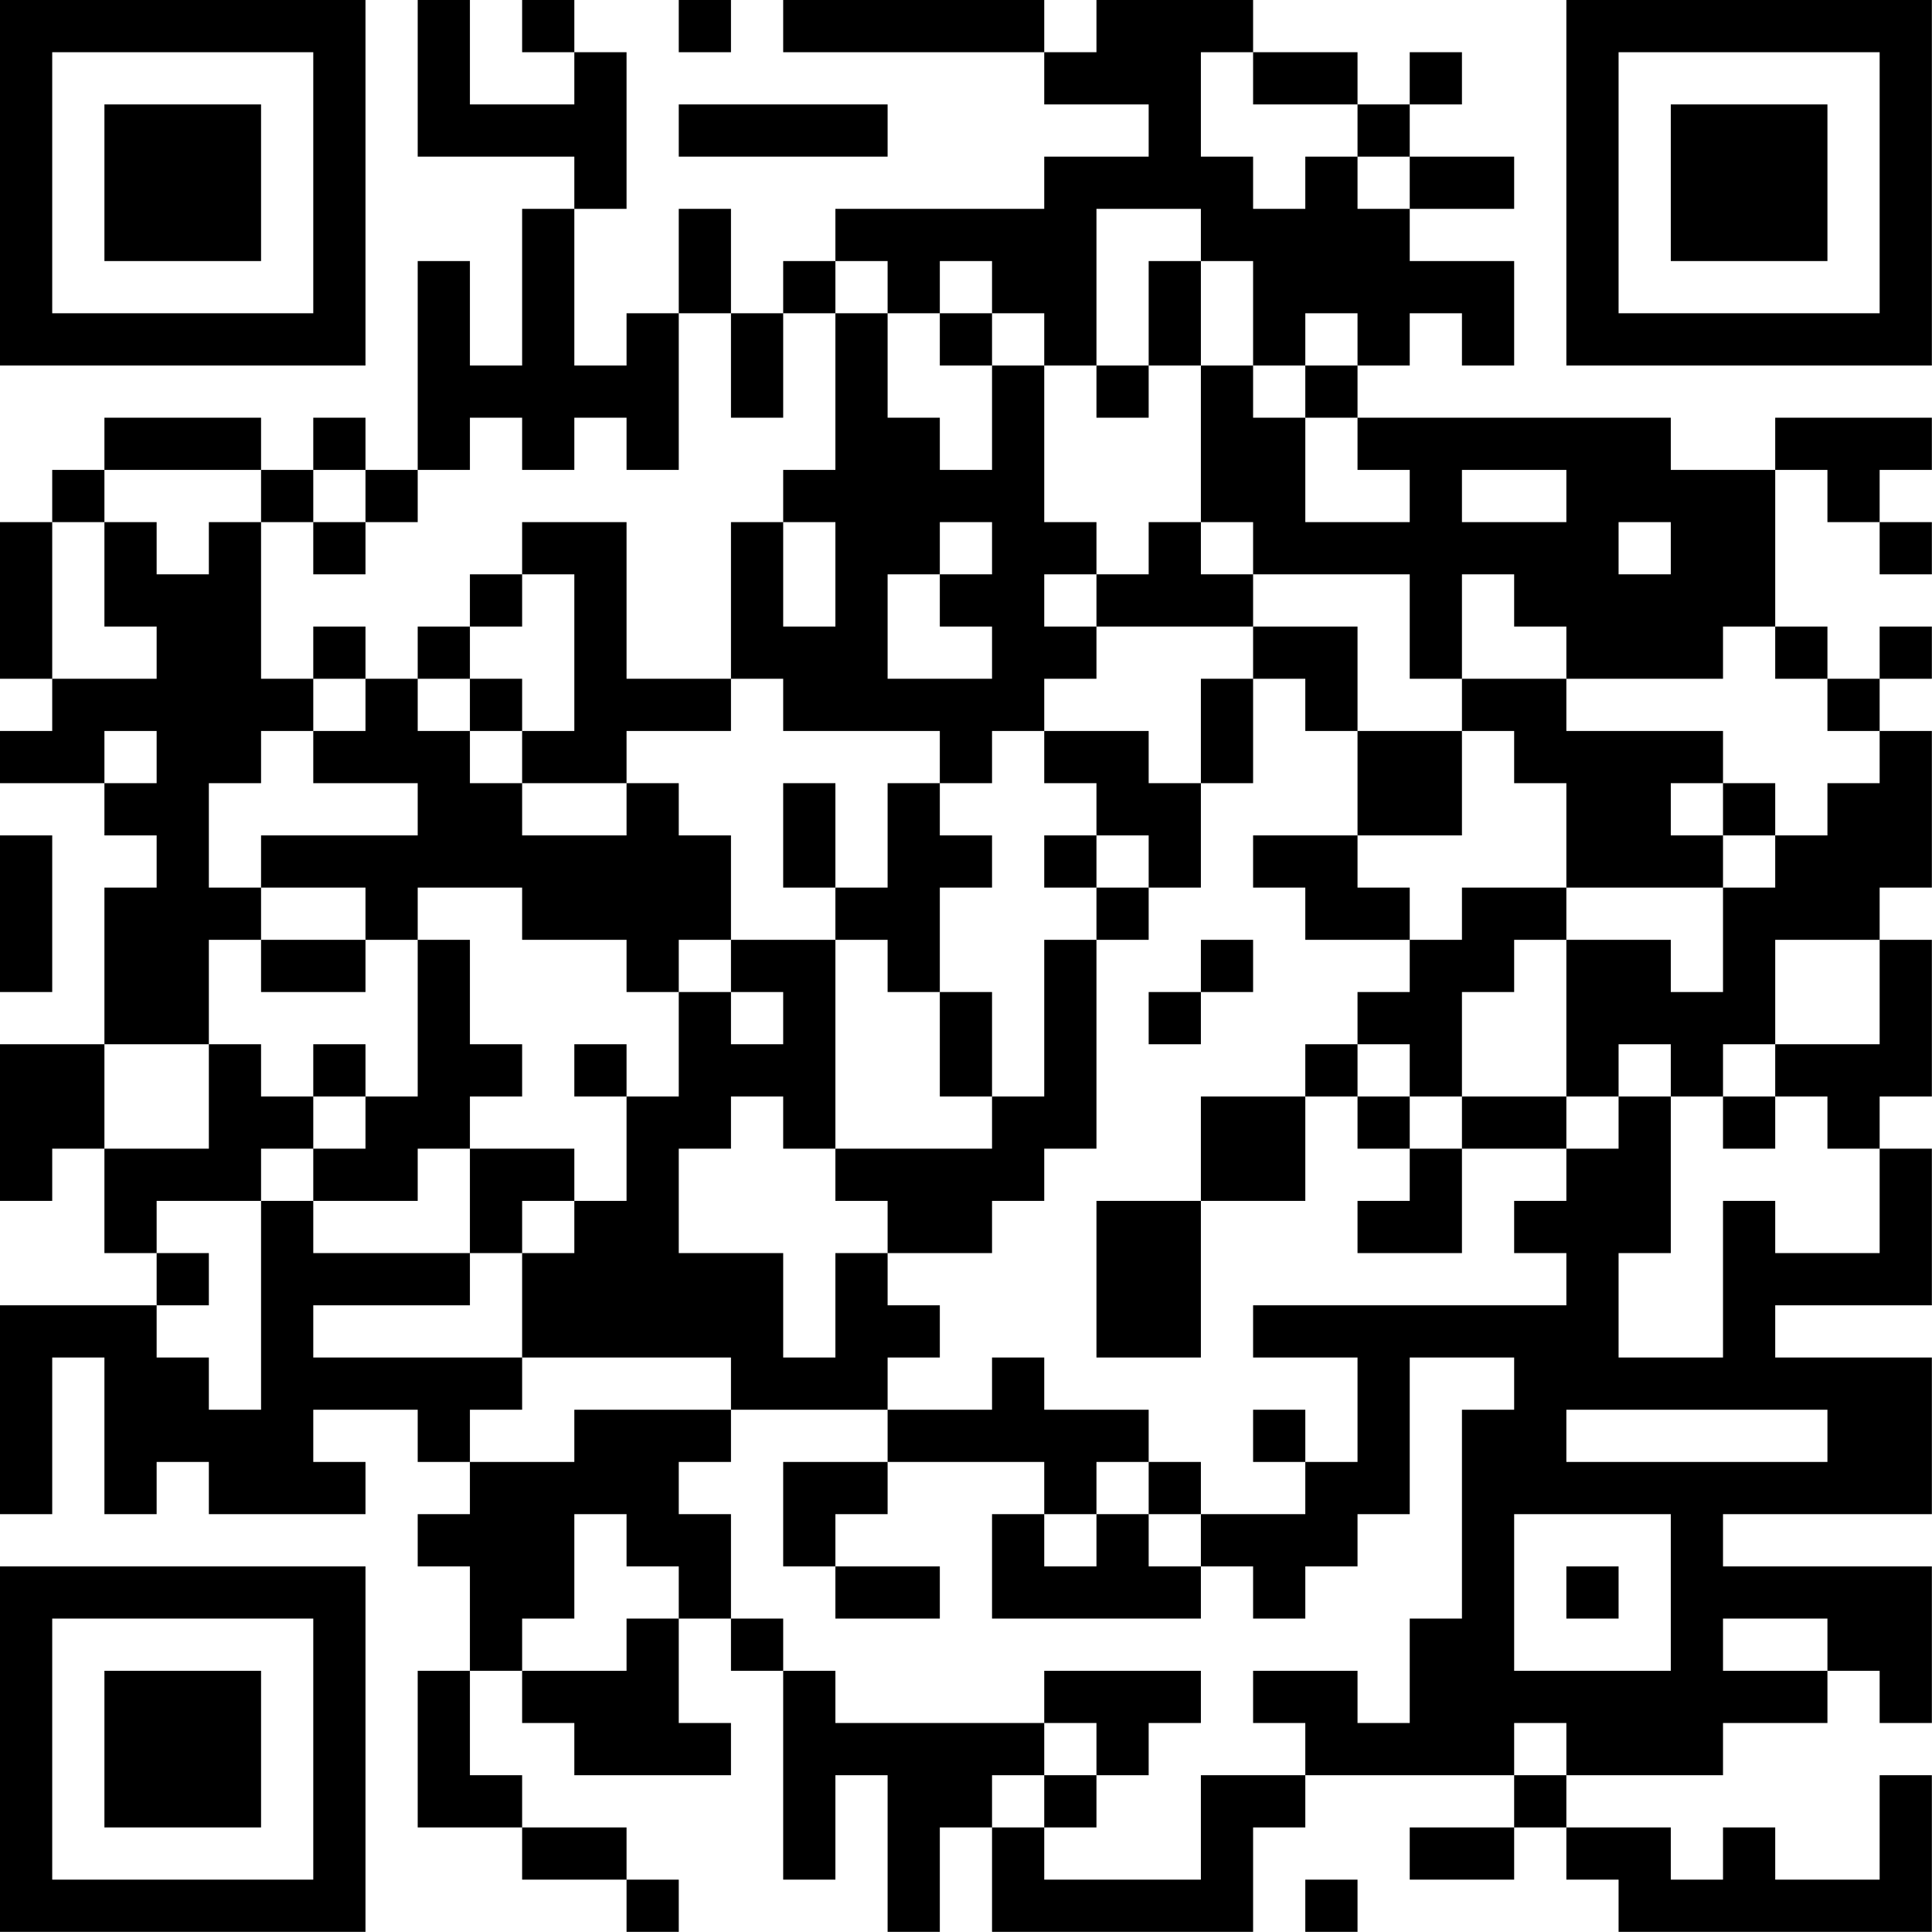 <?xml version="1.0" encoding="UTF-8"?>
<svg xmlns="http://www.w3.org/2000/svg" version="1.1" width="200" height="200" viewBox="0 0 200 200"><rect x="0" y="0" width="200" height="200" fill="#ffffff"/><g transform="scale(5.405)"><g transform="translate(0,0)"><path fill-rule="evenodd" d="M8 0L8 3L11 3L11 4L10 4L10 7L9 7L9 5L8 5L8 9L7 9L7 8L6 8L6 9L5 9L5 8L2 8L2 9L1 9L1 10L0 10L0 13L1 13L1 14L0 14L0 15L2 15L2 16L3 16L3 17L2 17L2 20L0 20L0 23L1 23L1 22L2 22L2 24L3 24L3 25L0 25L0 29L1 29L1 26L2 26L2 29L3 29L3 28L4 28L4 29L7 29L7 28L6 28L6 27L8 27L8 28L9 28L9 29L8 29L8 30L9 30L9 32L8 32L8 35L10 35L10 36L12 36L12 37L13 37L13 36L12 36L12 35L10 35L10 34L9 34L9 32L10 32L10 33L11 33L11 34L14 34L14 33L13 33L13 31L14 31L14 32L15 32L15 36L16 36L16 34L17 34L17 37L18 37L18 35L19 35L19 37L24 37L24 35L25 35L25 34L29 34L29 35L27 35L27 36L29 36L29 35L30 35L30 36L31 36L31 37L37 37L37 34L36 34L36 36L34 36L34 35L33 35L33 36L32 36L32 35L30 35L30 34L33 34L33 33L35 33L35 32L36 32L36 33L37 33L37 30L33 30L33 29L37 29L37 26L34 26L34 25L37 25L37 22L36 22L36 21L37 21L37 18L36 18L36 17L37 17L37 14L36 14L36 13L37 13L37 12L36 12L36 13L35 13L35 12L34 12L34 9L35 9L35 10L36 10L36 11L37 11L37 10L36 10L36 9L37 9L37 8L34 8L34 9L32 9L32 8L26 8L26 7L27 7L27 6L28 6L28 7L29 7L29 5L27 5L27 4L29 4L29 3L27 3L27 2L28 2L28 1L27 1L27 2L26 2L26 1L24 1L24 0L21 0L21 1L20 1L20 0L15 0L15 1L20 1L20 2L22 2L22 3L20 3L20 4L16 4L16 5L15 5L15 6L14 6L14 4L13 4L13 6L12 6L12 7L11 7L11 4L12 4L12 1L11 1L11 0L10 0L10 1L11 1L11 2L9 2L9 0ZM13 0L13 1L14 1L14 0ZM23 1L23 3L24 3L24 4L25 4L25 3L26 3L26 4L27 4L27 3L26 3L26 2L24 2L24 1ZM13 2L13 3L17 3L17 2ZM21 4L21 7L20 7L20 6L19 6L19 5L18 5L18 6L17 6L17 5L16 5L16 6L15 6L15 8L14 8L14 6L13 6L13 9L12 9L12 8L11 8L11 9L10 9L10 8L9 8L9 9L8 9L8 10L7 10L7 9L6 9L6 10L5 10L5 9L2 9L2 10L1 10L1 13L3 13L3 12L2 12L2 10L3 10L3 11L4 11L4 10L5 10L5 13L6 13L6 14L5 14L5 15L4 15L4 17L5 17L5 18L4 18L4 20L2 20L2 22L4 22L4 20L5 20L5 21L6 21L6 22L5 22L5 23L3 23L3 24L4 24L4 25L3 25L3 26L4 26L4 27L5 27L5 23L6 23L6 24L9 24L9 25L6 25L6 26L10 26L10 27L9 27L9 28L11 28L11 27L14 27L14 28L13 28L13 29L14 29L14 31L15 31L15 32L16 32L16 33L20 33L20 34L19 34L19 35L20 35L20 36L23 36L23 34L25 34L25 33L24 33L24 32L26 32L26 33L27 33L27 31L28 31L28 27L29 27L29 26L27 26L27 29L26 29L26 30L25 30L25 31L24 31L24 30L23 30L23 29L25 29L25 28L26 28L26 26L24 26L24 25L30 25L30 24L29 24L29 23L30 23L30 22L31 22L31 21L32 21L32 24L31 24L31 26L33 26L33 23L34 23L34 24L36 24L36 22L35 22L35 21L34 21L34 20L36 20L36 18L34 18L34 20L33 20L33 21L32 21L32 20L31 20L31 21L30 21L30 18L32 18L32 19L33 19L33 17L34 17L34 16L35 16L35 15L36 15L36 14L35 14L35 13L34 13L34 12L33 12L33 13L30 13L30 12L29 12L29 11L28 11L28 13L27 13L27 11L24 11L24 10L23 10L23 7L24 7L24 8L25 8L25 10L27 10L27 9L26 9L26 8L25 8L25 7L26 7L26 6L25 6L25 7L24 7L24 5L23 5L23 4ZM22 5L22 7L21 7L21 8L22 8L22 7L23 7L23 5ZM16 6L16 9L15 9L15 10L14 10L14 13L12 13L12 10L10 10L10 11L9 11L9 12L8 12L8 13L7 13L7 12L6 12L6 13L7 13L7 14L6 14L6 15L8 15L8 16L5 16L5 17L7 17L7 18L5 18L5 19L7 19L7 18L8 18L8 21L7 21L7 20L6 20L6 21L7 21L7 22L6 22L6 23L8 23L8 22L9 22L9 24L10 24L10 26L14 26L14 27L17 27L17 28L15 28L15 30L16 30L16 31L18 31L18 30L16 30L16 29L17 29L17 28L20 28L20 29L19 29L19 31L23 31L23 30L22 30L22 29L23 29L23 28L22 28L22 27L20 27L20 26L19 26L19 27L17 27L17 26L18 26L18 25L17 25L17 24L19 24L19 23L20 23L20 22L21 22L21 18L22 18L22 17L23 17L23 15L24 15L24 13L25 13L25 14L26 14L26 16L24 16L24 17L25 17L25 18L27 18L27 19L26 19L26 20L25 20L25 21L23 21L23 23L21 23L21 26L23 26L23 23L25 23L25 21L26 21L26 22L27 22L27 23L26 23L26 24L28 24L28 22L30 22L30 21L28 21L28 19L29 19L29 18L30 18L30 17L33 17L33 16L34 16L34 15L33 15L33 14L30 14L30 13L28 13L28 14L26 14L26 12L24 12L24 11L23 11L23 10L22 10L22 11L21 11L21 10L20 10L20 7L19 7L19 6L18 6L18 7L19 7L19 9L18 9L18 8L17 8L17 6ZM28 9L28 10L30 10L30 9ZM6 10L6 11L7 11L7 10ZM15 10L15 12L16 12L16 10ZM18 10L18 11L17 11L17 13L19 13L19 12L18 12L18 11L19 11L19 10ZM31 10L31 11L32 11L32 10ZM10 11L10 12L9 12L9 13L8 13L8 14L9 14L9 15L10 15L10 16L12 16L12 15L13 15L13 16L14 16L14 18L13 18L13 19L12 19L12 18L10 18L10 17L8 17L8 18L9 18L9 20L10 20L10 21L9 21L9 22L11 22L11 23L10 23L10 24L11 24L11 23L12 23L12 21L13 21L13 19L14 19L14 20L15 20L15 19L14 19L14 18L16 18L16 22L15 22L15 21L14 21L14 22L13 22L13 24L15 24L15 26L16 26L16 24L17 24L17 23L16 23L16 22L19 22L19 21L20 21L20 18L21 18L21 17L22 17L22 16L21 16L21 15L20 15L20 14L22 14L22 15L23 15L23 13L24 13L24 12L21 12L21 11L20 11L20 12L21 12L21 13L20 13L20 14L19 14L19 15L18 15L18 14L15 14L15 13L14 13L14 14L12 14L12 15L10 15L10 14L11 14L11 11ZM9 13L9 14L10 14L10 13ZM2 14L2 15L3 15L3 14ZM28 14L28 16L26 16L26 17L27 17L27 18L28 18L28 17L30 17L30 15L29 15L29 14ZM15 15L15 17L16 17L16 18L17 18L17 19L18 19L18 21L19 21L19 19L18 19L18 17L19 17L19 16L18 16L18 15L17 15L17 17L16 17L16 15ZM32 15L32 16L33 16L33 15ZM0 16L0 19L1 19L1 16ZM20 16L20 17L21 17L21 16ZM23 18L23 19L22 19L22 20L23 20L23 19L24 19L24 18ZM11 20L11 21L12 21L12 20ZM26 20L26 21L27 21L27 22L28 22L28 21L27 21L27 20ZM33 21L33 22L34 22L34 21ZM24 27L24 28L25 28L25 27ZM30 27L30 28L35 28L35 27ZM21 28L21 29L20 29L20 30L21 30L21 29L22 29L22 28ZM11 29L11 31L10 31L10 32L12 32L12 31L13 31L13 30L12 30L12 29ZM29 29L29 32L32 32L32 29ZM30 30L30 31L31 31L31 30ZM33 31L33 32L35 32L35 31ZM20 32L20 33L21 33L21 34L20 34L20 35L21 35L21 34L22 34L22 33L23 33L23 32ZM29 33L29 34L30 34L30 33ZM25 36L25 37L26 37L26 36ZM0 0L0 7L7 7L7 0ZM1 1L1 6L6 6L6 1ZM2 2L2 5L5 5L5 2ZM30 0L30 7L37 7L37 0ZM31 1L31 6L36 6L36 1ZM32 2L32 5L35 5L35 2ZM0 30L0 37L7 37L7 30ZM1 31L1 36L6 36L6 31ZM2 32L2 35L5 35L5 32Z" fill="#000000"/></g></g></svg>

